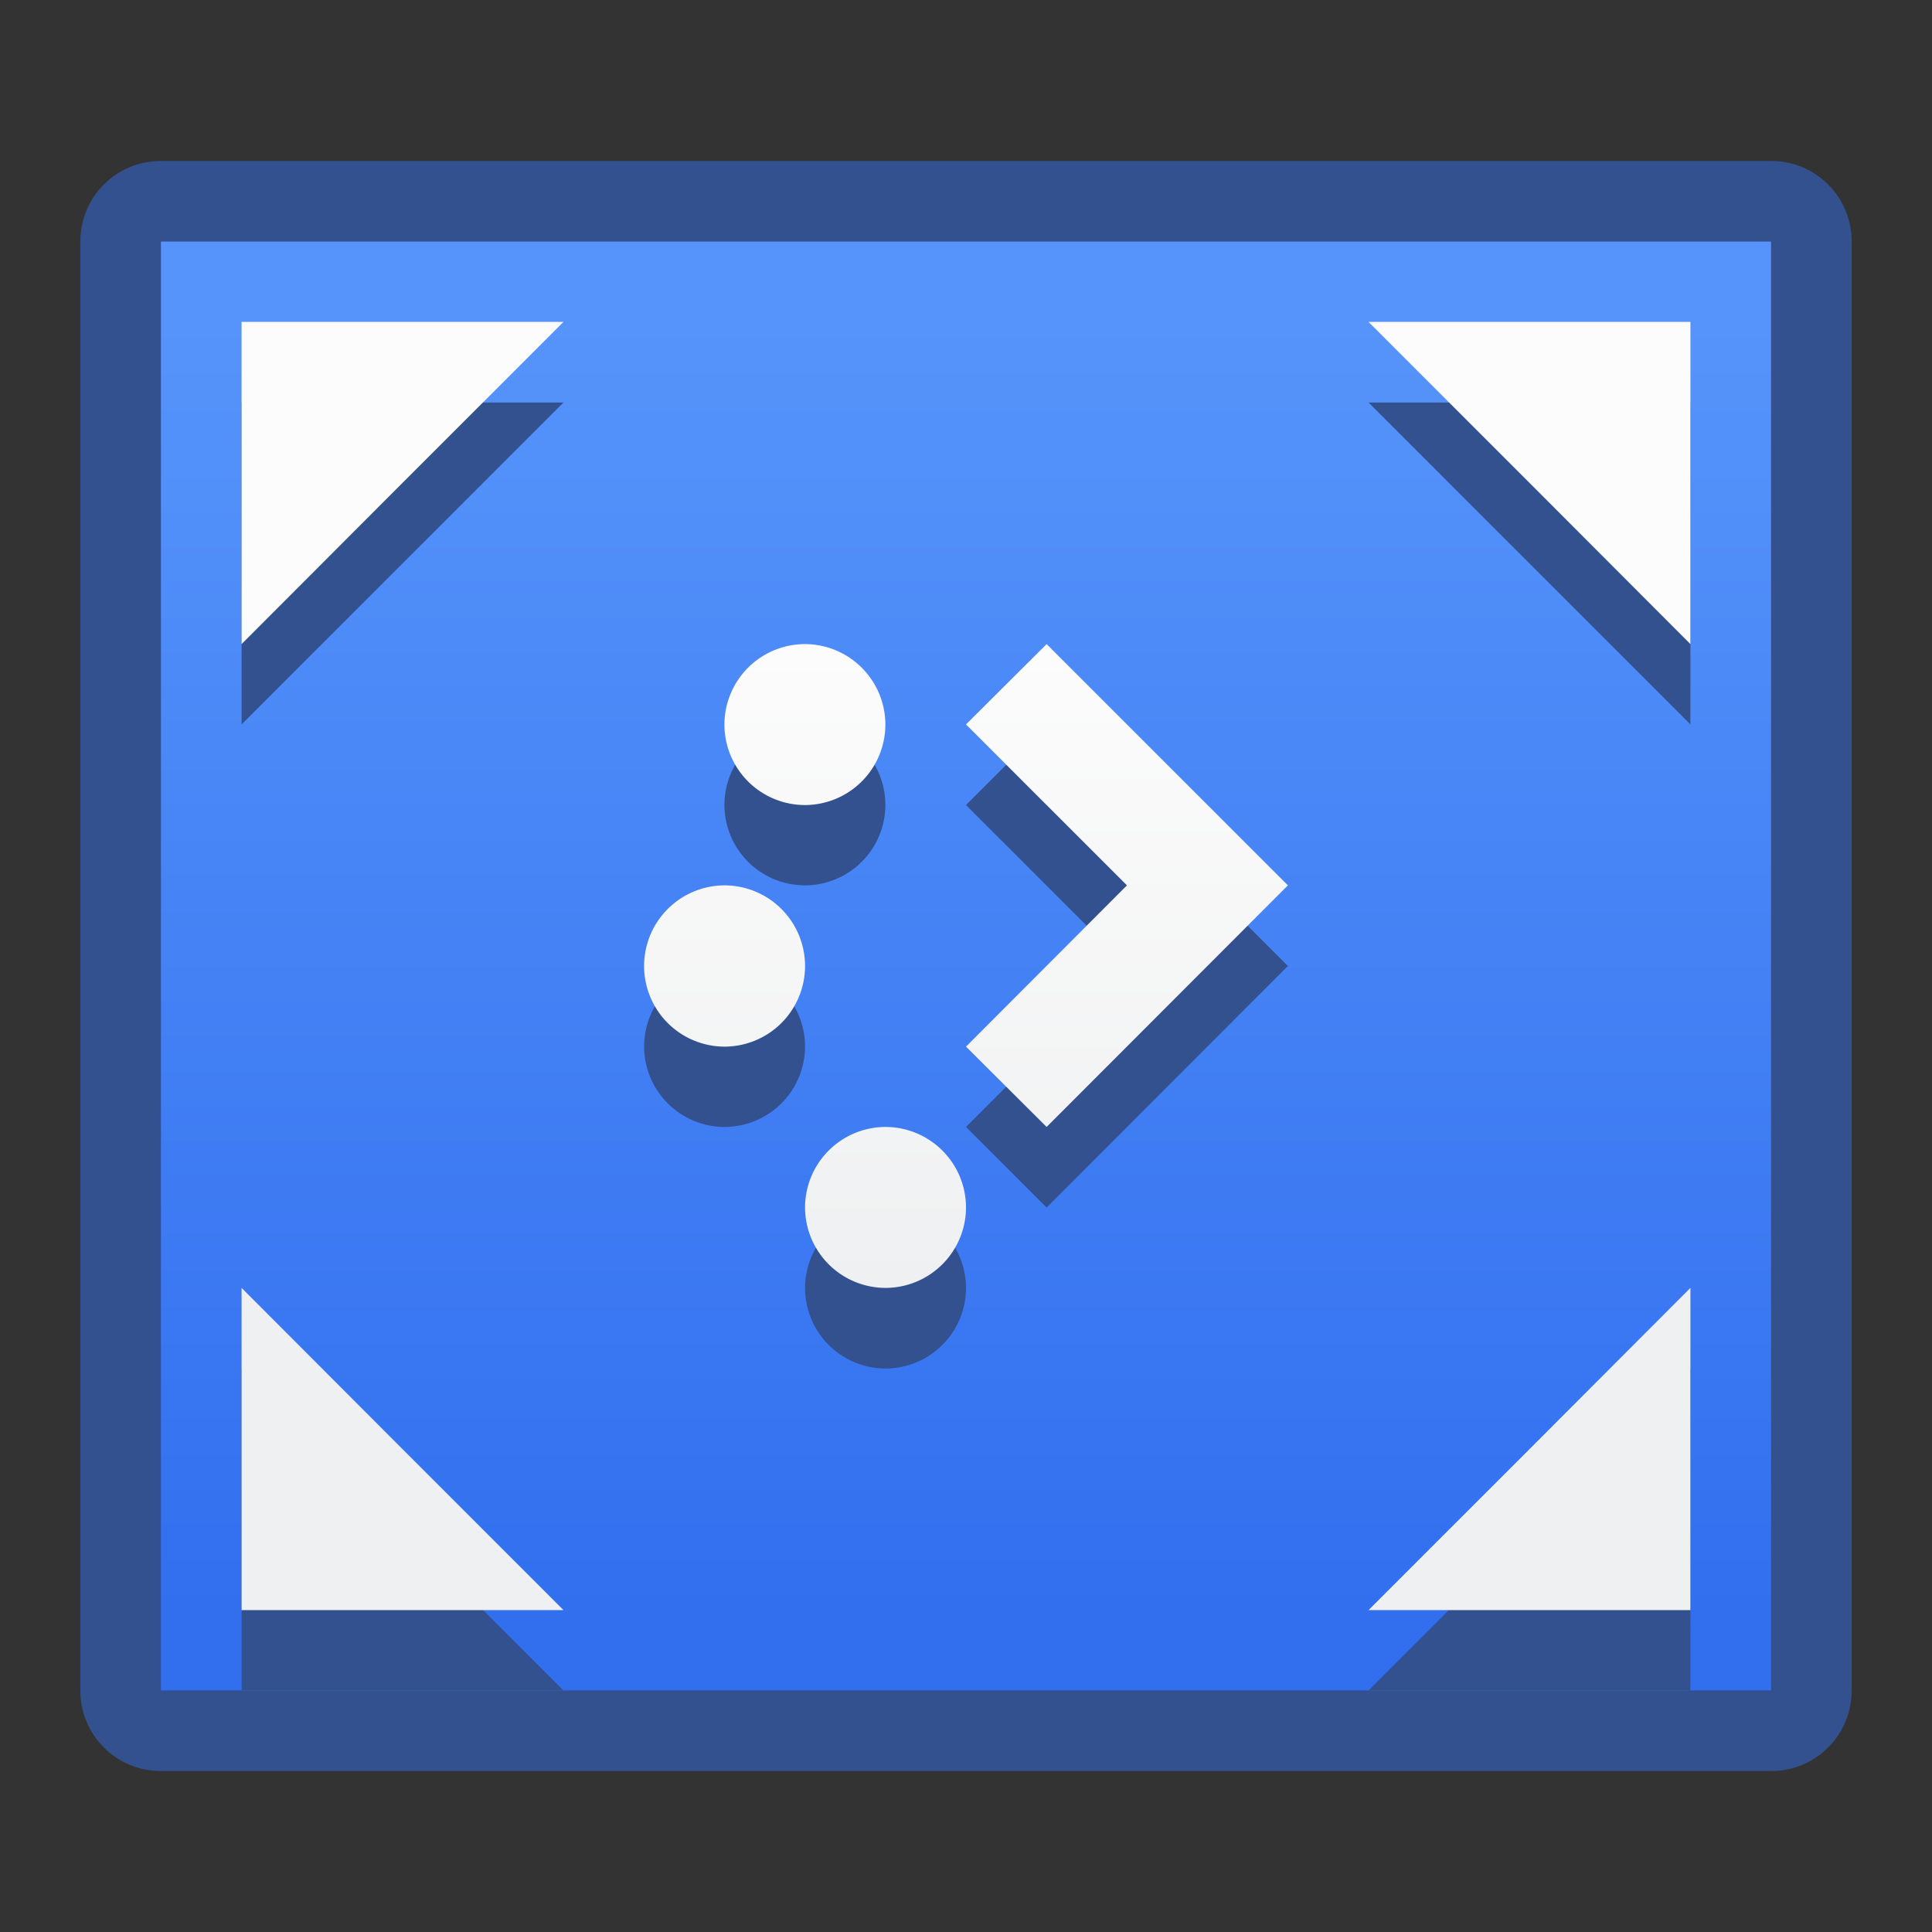 <?xml version="1.0" encoding="UTF-8" standalone="no"?>
<!-- Created with Inkscape (http://www.inkscape.org/) -->

<svg
   width="24"
   height="24"
   viewBox="0 0 6.35 6.35"
   version="1.1"
   id="svg5"
   inkscape:version="1.2 (dc2aedaf03, 2022-05-15)"
   sodipodi:docname="preferences-desktop-gestures-screenedges.svg"
   xml:space="preserve"
   xmlns:inkscape="http://www.inkscape.org/namespaces/inkscape"
   xmlns:sodipodi="http://sodipodi.sourceforge.net/DTD/sodipodi-0.dtd"
   xmlns:xlink="http://www.w3.org/1999/xlink"
   xmlns="http://www.w3.org/2000/svg"
   xmlns:svg="http://www.w3.org/2000/svg"><rect x="0" y="0" width="6.35" height="6.35" fill="#333333" stroke="none"/><sodipodi:namedview
     id="namedview7"
     pagecolor="#ffffff"
     bordercolor="#000000"
     borderopacity="0.25"
     inkscape:showpageshadow="false"
     inkscape:pageopacity="0.0"
     inkscape:pagecheckerboard="0"
     inkscape:deskcolor="#d1d1d1"
     inkscape:document-units="px"
     showgrid="true"
     inkscape:zoom="13.455444"
     inkscape:cx="32.291763"
     inkscape:cy="21.069539"
     inkscape:window-width="2160"
     inkscape:window-height="1335"
     inkscape:window-x="0"
     inkscape:window-y="0"
     inkscape:window-maximized="1"
     inkscape:current-layer="layer1"><inkscape:grid
       type="xygrid"
       id="grid271" /></sodipodi:namedview><defs
     id="defs2"><linearGradient
       id="linearGradient5124"
       gradientUnits="userSpaceOnUse"
       x1="6.915"
       x2="6.915"
       y1="18.042"
       y2="9.872"
       gradientTransform="matrix(0.265,0,0,0.265,1.83,4.34)"><stop
         offset="0"
         stop-color="#eff0f1"
         id="stop5120"
         style="stop-color:#33518f;stop-opacity:1;" /><stop
         offset="1"
         stop-color="#fcfcfc"
         id="stop5122" /></linearGradient><linearGradient
       inkscape:collect="always"
       id="linearGradient2125"><stop
         style="stop-color:#326fef;stop-opacity:1;"
         offset="0"
         id="stop2121" /><stop
         style="stop-color:#5694fb;stop-opacity:1;"
         offset="1"
         id="stop2123" /></linearGradient><style
       id="current-color-scheme"
       type="text/css">
      .ColorScheme-Text {
        color:#122036;
      }
      </style><style
       id="current-color-scheme-6"
       type="text/css">
      .ColorScheme-Text {
        color:#122036;
      }
      </style><linearGradient
       inkscape:collect="always"
       xlink:href="#linearGradient2125"
       id="linearGradient2127"
       x1="3.175"
       y1="5.027"
       x2="3.175"
       y2="0.794"
       gradientUnits="userSpaceOnUse"
       gradientTransform="translate(1.25e-8,0.265)" /><style
       type="text/css"
       id="current-color-scheme-67">
      .ColorScheme-Text {
        color:#36404d;
      }
      </style><linearGradient
       id="h"
       gradientUnits="userSpaceOnUse"
       x1="6.915"
       x2="6.915"
       y1="18.042"
       y2="9.872"
       gradientTransform="matrix(0.265,0,0,0.265,1.83,4.34)"><stop
         offset="0"
         stop-color="#eff0f1"
         id="stop2818" /><stop
         offset="1"
         stop-color="#fcfcfc"
         id="stop2820" /></linearGradient><linearGradient
       inkscape:collect="always"
       xlink:href="#h"
       id="linearGradient5004"
       gradientUnits="userSpaceOnUse"
       gradientTransform="matrix(0.259,0,0,0.259,0.325,-0.441)"
       x1="6.915"
       y1="18.042"
       x2="6.915"
       y2="9.872" /></defs><g
     inkscape:label="Capa 1"
     inkscape:groupmode="layer"
     id="layer1"><path
       id="rect1345"
       style="opacity:1;fill:#33518f;fill-opacity:1;stroke-width:0.529;stroke-linecap:round;stroke-linejoin:round;stroke-miterlimit:1.8;paint-order:fill markers stroke;stop-color:#000000"
       d="m 0.529,0.529 5.292,2.3e-7 c 0.147,1e-8 0.265,0.118 0.265,0.265 V 5.556 c 0,0.147 -0.118,0.265 -0.265,0.265 l -5.292,-2e-7 c -0.147,0 -0.265,-0.118 -0.265,-0.265 l 10e-9,-4.762 c 0,-0.147 0.118,-0.265 0.265,-0.265 z"
       sodipodi:nodetypes="sssssssss" /><path
       id="rect1345-7"
       style="fill:url(#linearGradient2127);fill-opacity:1;stroke-width:0.529;stroke-linecap:round;stroke-linejoin:round;stroke-miterlimit:1.8;paint-order:fill markers stroke;stop-color:#000000"
       d="M 0.529,0.794 H 5.821 V 5.556 H 0.529 Z"
       sodipodi:nodetypes="ccccc" /><path
       id="path5002-2"
       style="fill:#33518f;fill-opacity:1;stroke-width:0.979"
       d="M 0.794,1.323 V 2.381 L 1.323,1.852 1.852,1.323 Z m 3.704,0 L 5.027,1.852 5.556,2.381 V 1.323 Z M 2.646,2.381 A 0.265,0.265 0 0 0 2.381,2.646 0.265,0.265 0 0 0 2.646,2.91 0.265,0.265 0 0 0 2.91,2.646 0.265,0.265 0 0 0 2.646,2.381 Z m 0.794,0 L 3.175,2.646 3.704,3.175 3.175,3.704 3.44,3.969 4.233,3.175 Z M 2.381,3.175 A 0.265,0.265 0 0 0 2.117,3.44 0.265,0.265 0 0 0 2.381,3.704 0.265,0.265 0 0 0 2.646,3.44 0.265,0.265 0 0 0 2.381,3.175 Z M 2.91,3.969 A 0.265,0.265 0 0 0 2.646,4.233 0.265,0.265 0 0 0 2.91,4.498 0.265,0.265 0 0 0 3.175,4.233 0.265,0.265 0 0 0 2.91,3.969 Z M 0.794,4.498 V 5.556 H 1.852 L 1.323,5.027 Z m 4.763,0 L 5.027,5.027 4.498,5.556 H 5.556 Z" /><path
       id="path5002"
       style="fill:url(#linearGradient5004);stroke-width:0.979"
       d="M 0.794 1.058 L 0.794 2.117 L 1.323 1.587 L 1.852 1.058 L 0.794 1.058 z M 4.498 1.058 L 5.027 1.587 L 5.556 2.117 L 5.556 1.058 L 4.498 1.058 z M 2.646 2.117 A 0.265 0.265 0 0 0 2.381 2.381 A 0.265 0.265 0 0 0 2.646 2.646 A 0.265 0.265 0 0 0 2.91 2.381 A 0.265 0.265 0 0 0 2.646 2.117 z M 3.44 2.117 L 3.175 2.381 L 3.704 2.91 L 3.175 3.44 L 3.44 3.704 L 4.233 2.91 L 3.44 2.117 z M 2.381 2.91 A 0.265 0.265 0 0 0 2.117 3.175 A 0.265 0.265 0 0 0 2.381 3.44 A 0.265 0.265 0 0 0 2.646 3.175 A 0.265 0.265 0 0 0 2.381 2.91 z M 2.91 3.704 A 0.265 0.265 0 0 0 2.646 3.969 A 0.265 0.265 0 0 0 2.91 4.233 A 0.265 0.265 0 0 0 3.175 3.969 A 0.265 0.265 0 0 0 2.91 3.704 z M 0.794 4.233 L 0.794 5.292 L 1.852 5.292 L 1.323 4.763 L 0.794 4.233 z M 5.556 4.233 L 5.027 4.763 L 4.498 5.292 L 5.556 5.292 L 5.556 4.233 z " /></g></svg>
